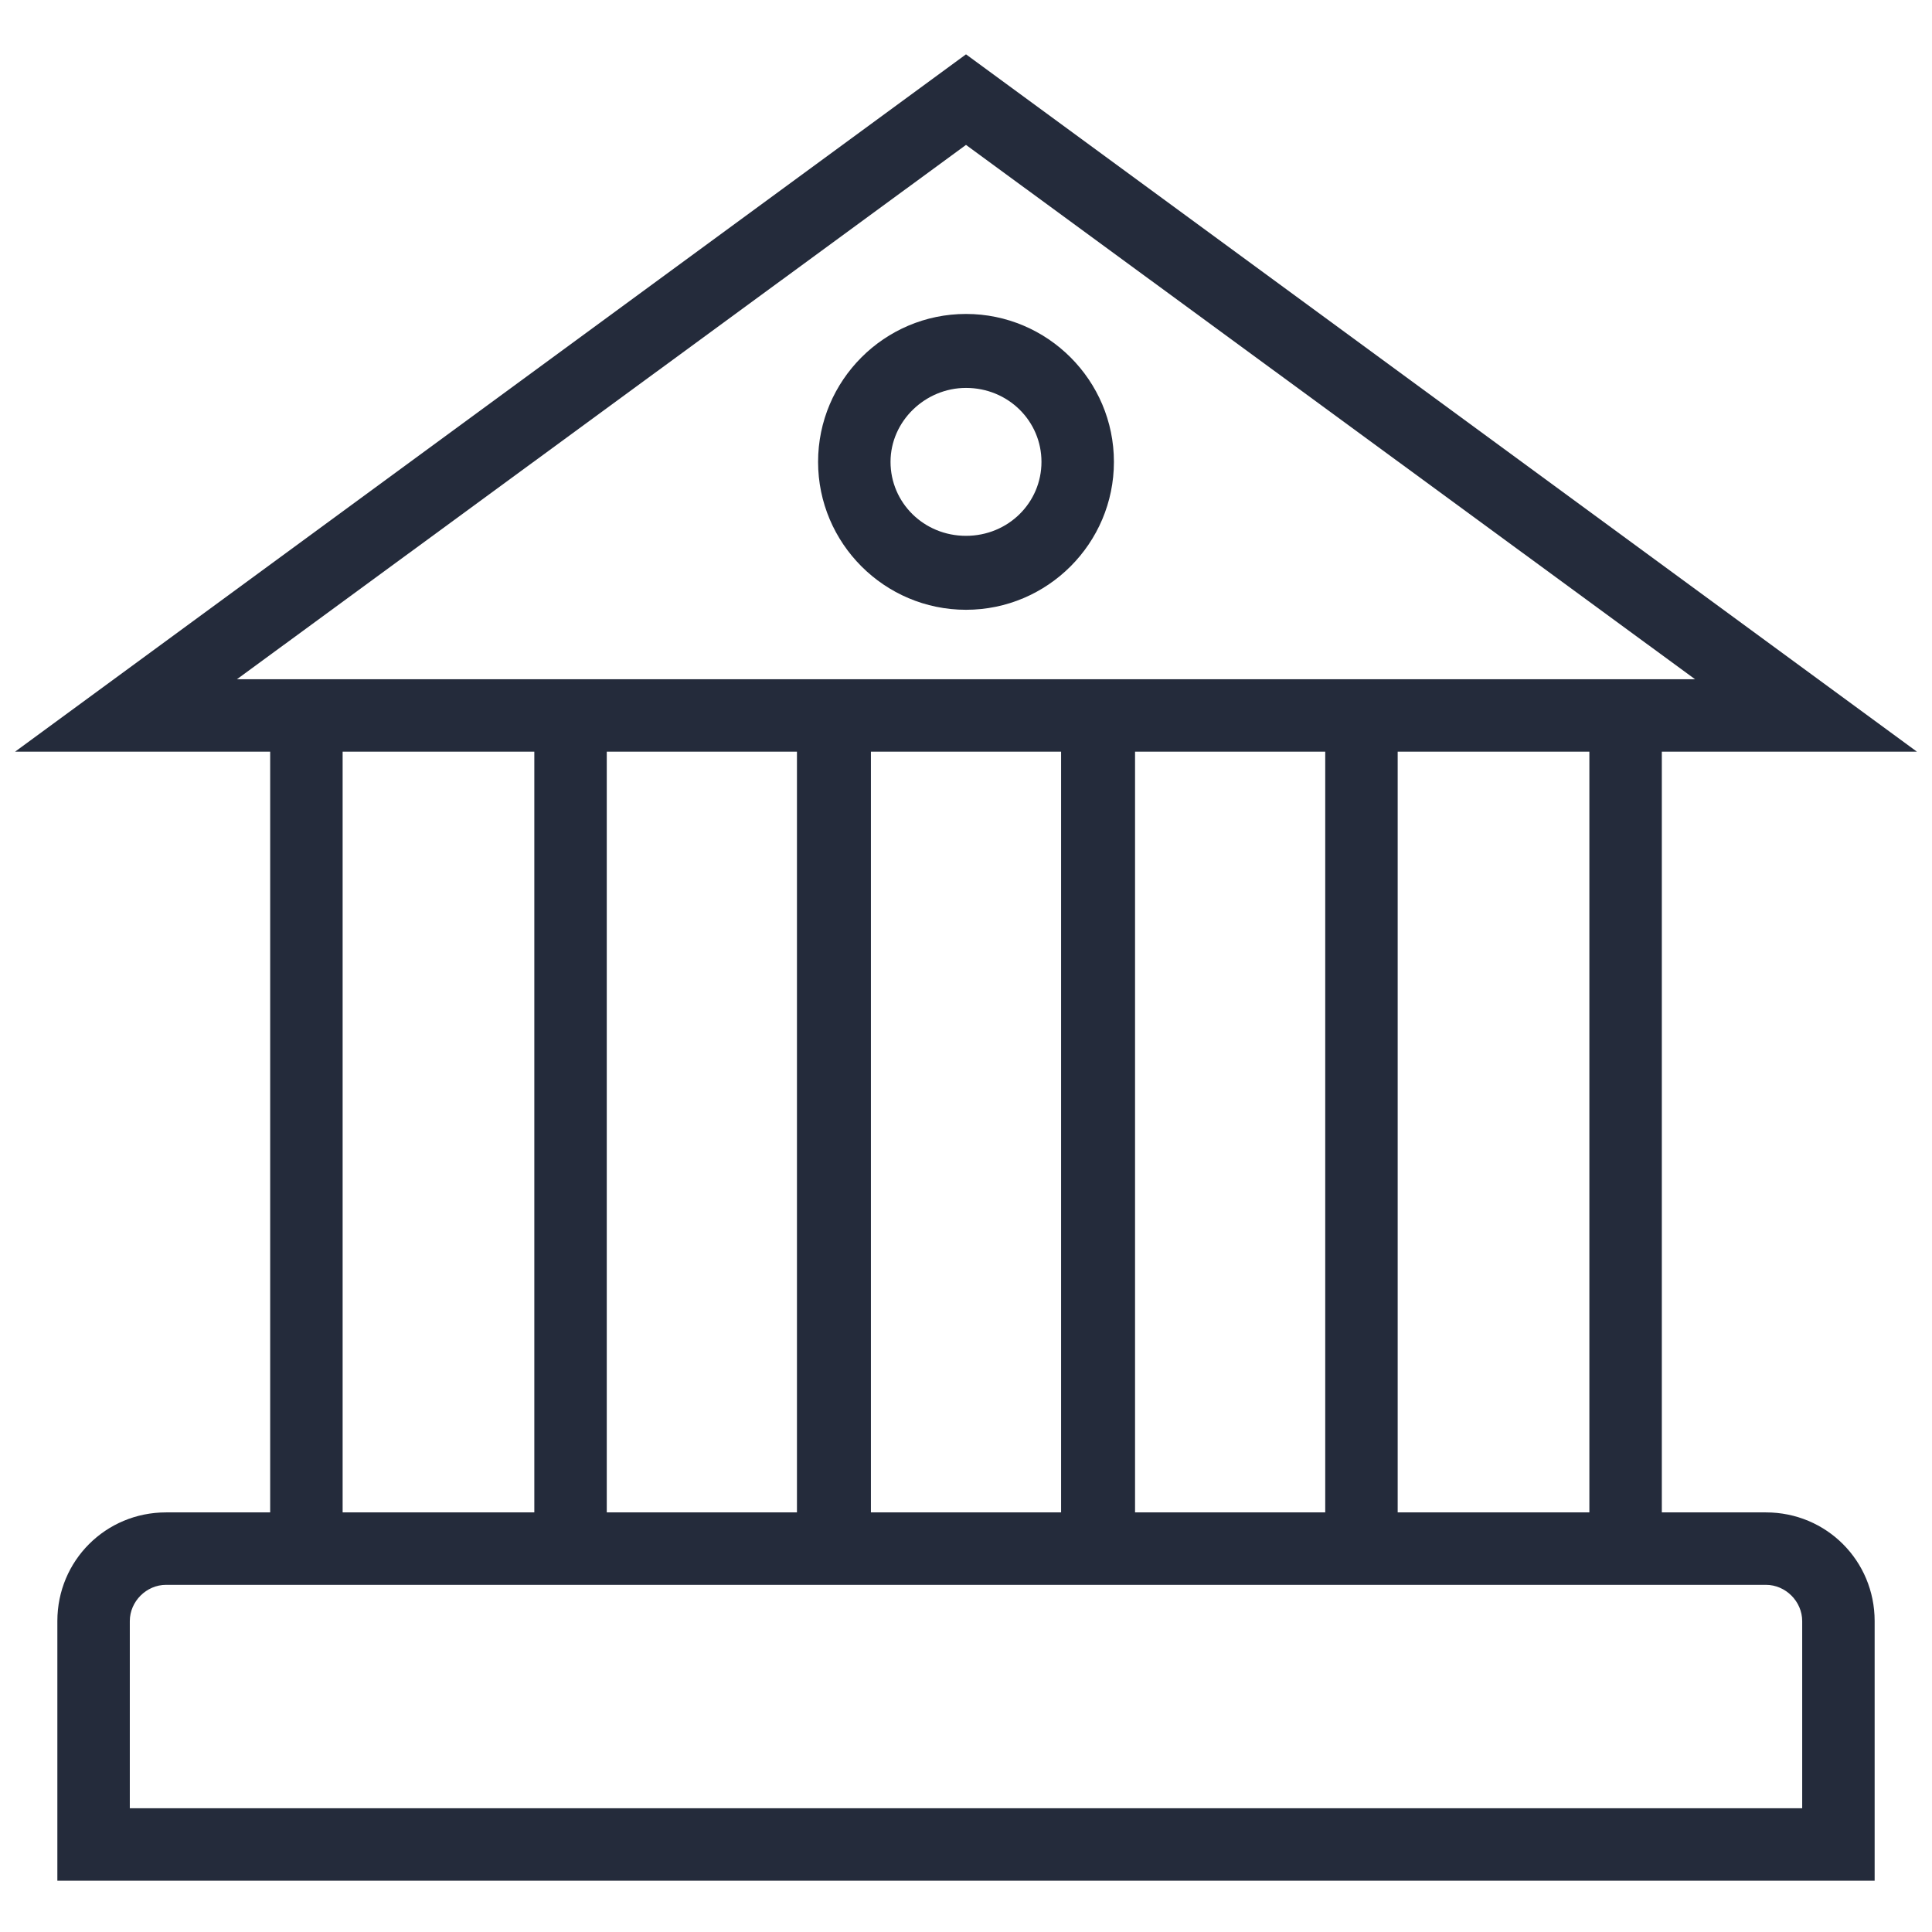 <?xml version="1.0" encoding="utf-8"?>
<svg version="1.1" id="Layer_1" xmlns="http://www.w3.org/2000/svg" xmlns:xlink="http://www.w3.org/1999/xlink" x="0px" y="0px"
	 viewBox="0 0 128 128" style="enable-background:new 0 0 128 128;" xml:space="preserve">
<style type="text/css">
	.st0{fill:#242B3B;}
</style>
<g>
	<g>
		<path class="st0" d="M117,100.2h-6.9V49.8H127L64,3.6L1,49.8h16.9v50.4H11c-4,0-7.2,3.2-7.2,7.2v17.2h120.4v-17.2
			C124.2,103.4,121,100.2,117,100.2z M15.7,45L64,9.6L112.3,45H15.7z M105.3,49.8v50.4H92.6V49.8H105.3z M87.8,49.8v50.4H75.2V49.8
			H87.8z M70.3,49.8v50.4H57.7V49.8H70.3z M52.8,49.8v50.4H40.2V49.8H52.8z M35.4,49.8v50.4H22.7V49.8H35.4z M119.4,119.8H8.6v-12.4
			c0-1.3,1.1-2.4,2.4-2.4h106c1.3,0,2.4,1.1,2.4,2.4V119.8z"/>
	</g>
</g>
<g>
	<g>
		<path class="st0" d="M64,20.8c-5.4,0-9.8,4.4-9.8,9.8s4.4,9.8,9.8,9.8s9.8-4.4,9.8-9.8S69.4,20.8,64,20.8z M64,35.5
			c-2.8,0-5-2.2-5-4.9s2.3-4.9,5-4.9c2.8,0,5,2.2,5,4.9S66.8,35.5,64,35.5z"/>
	</g>
</g>
</svg>
